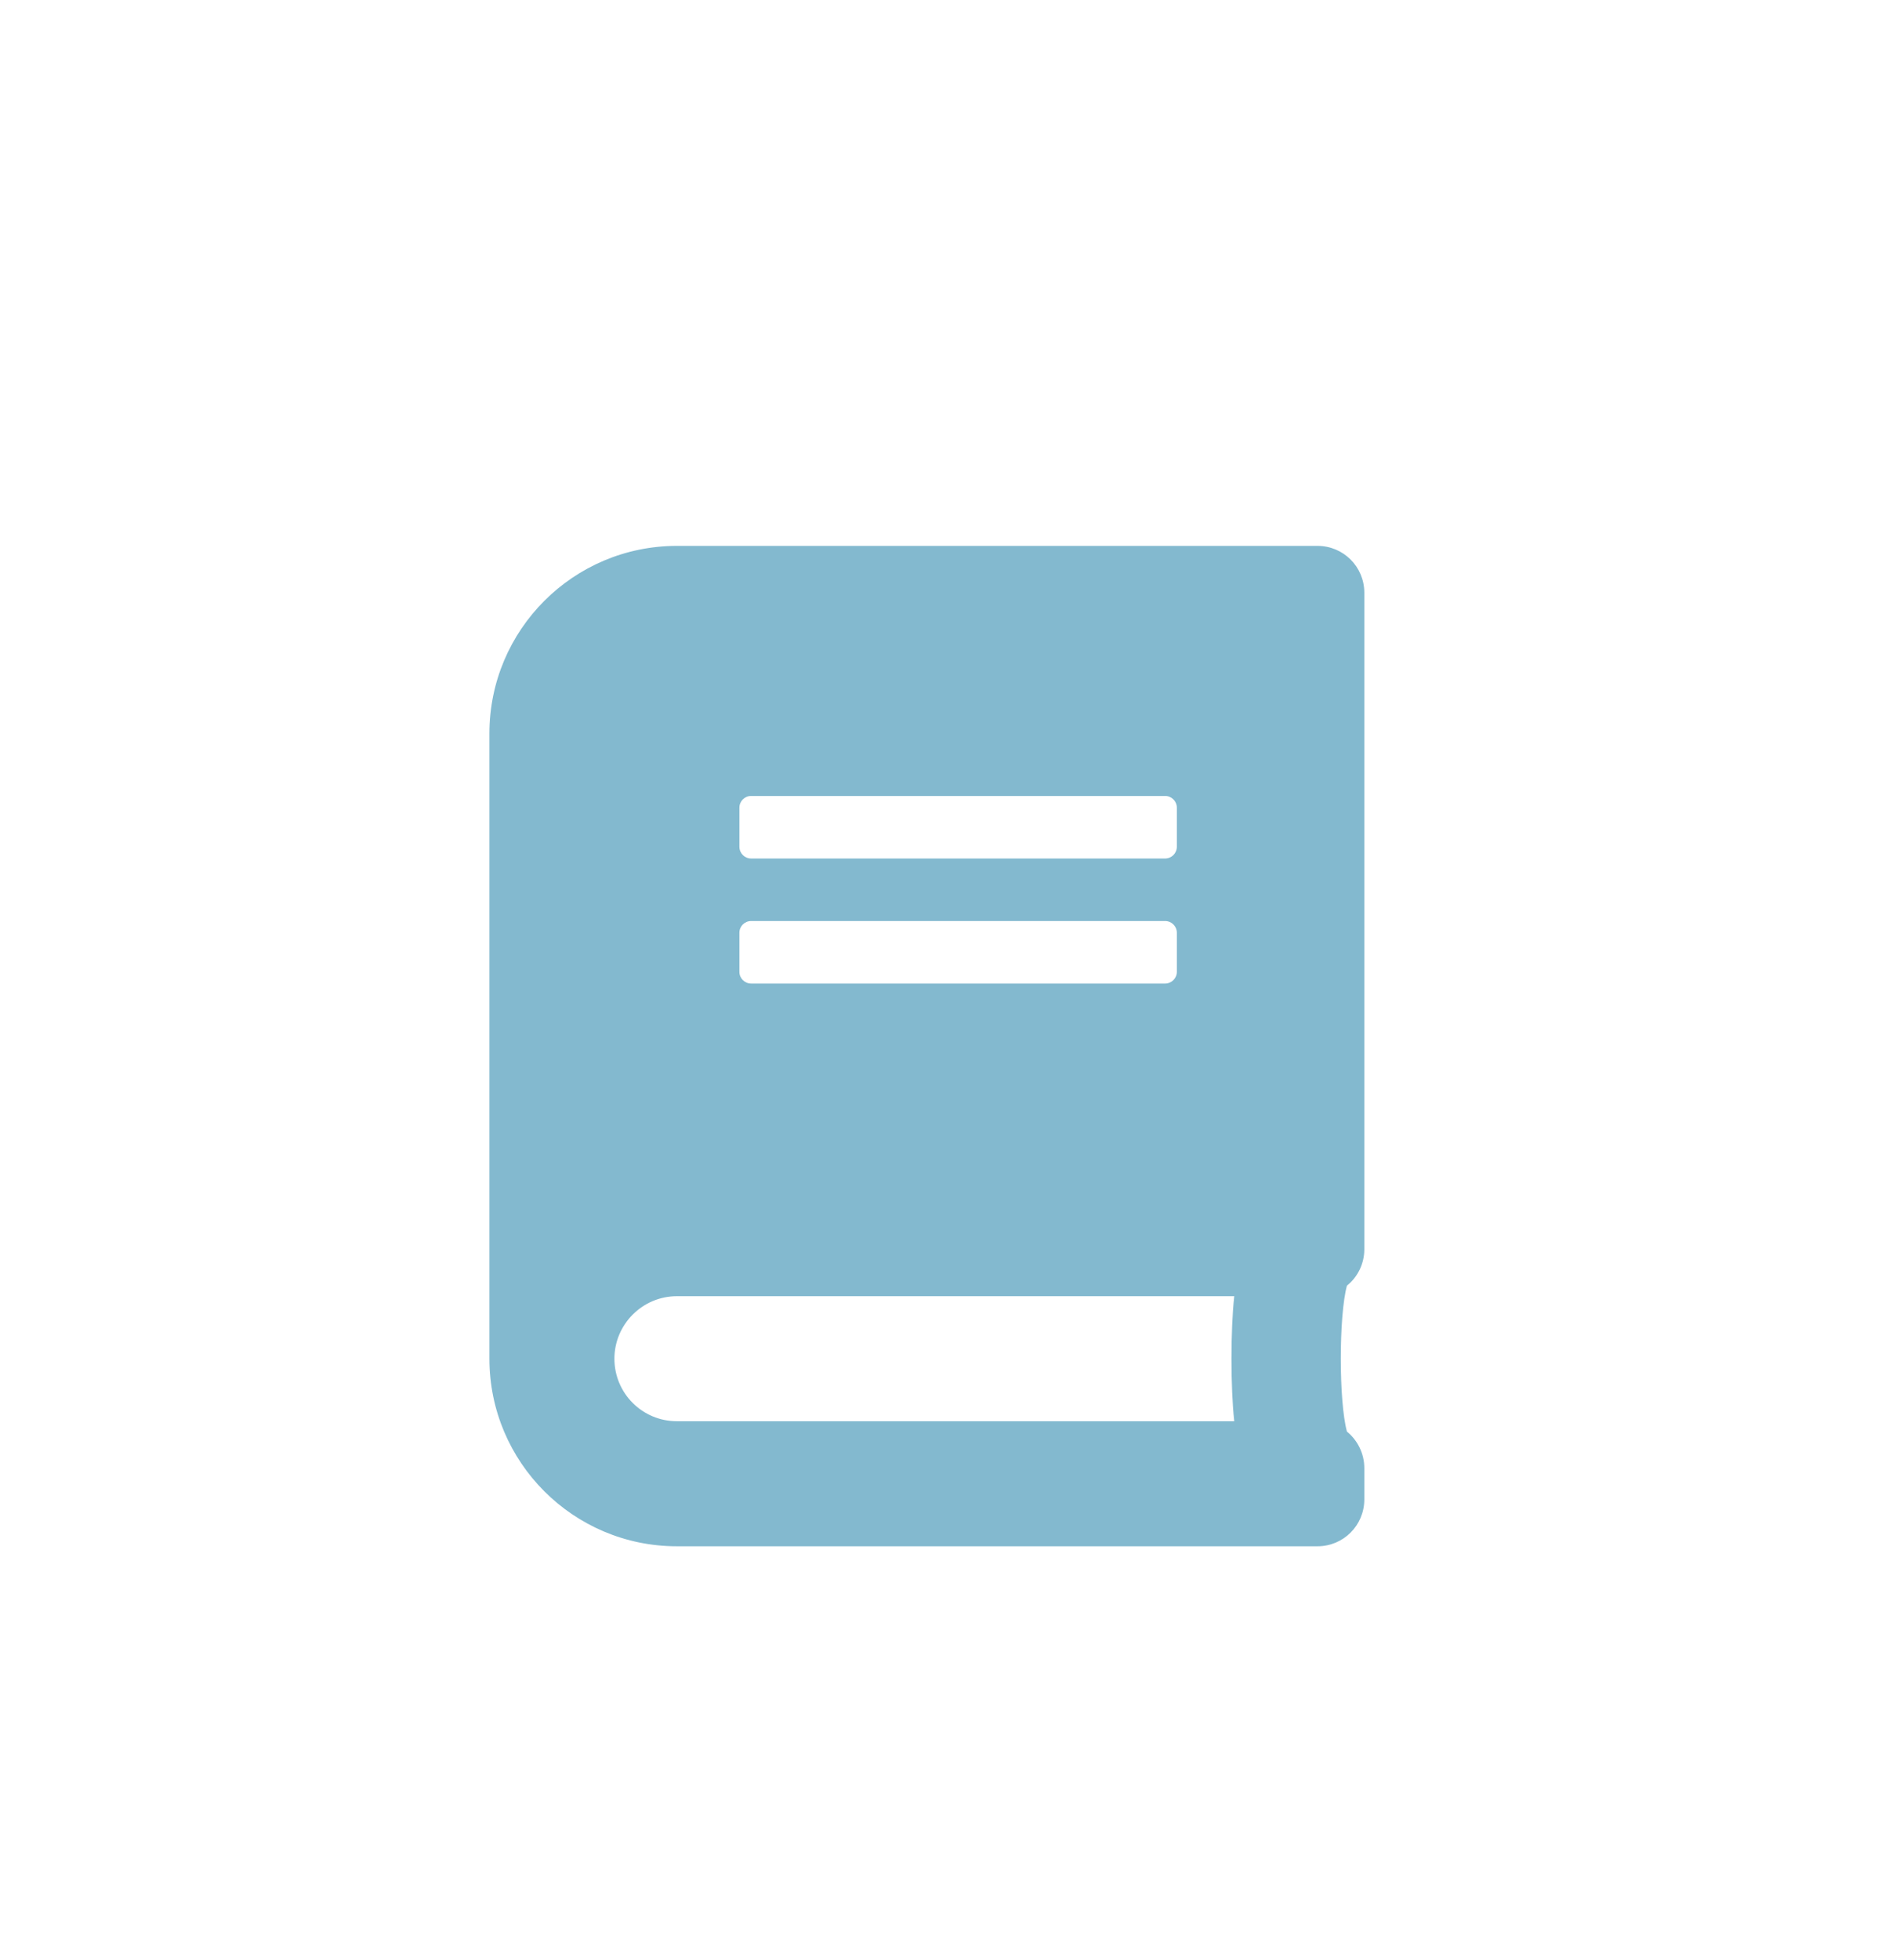 <svg width="90" height="93" viewBox="0 0 90 93" fill="none" xmlns="http://www.w3.org/2000/svg">
<g filter="url(#filter0_d_1797_107)">
<circle cx="45" cy="45" r="39.335" transform="rotate(-8.994 45 45)" fill="white"/>
<path d="M64.762 55.27V24.122C64.762 22.889 63.77 21.898 62.538 21.898H32.132C27.218 21.898 23.232 25.884 23.232 30.797V60.461C23.232 65.374 27.218 69.36 32.132 69.36H62.538C63.77 69.36 64.762 68.368 64.762 67.135V65.652C64.762 64.957 64.438 64.326 63.937 63.919C63.548 62.491 63.548 58.422 63.937 56.994C64.438 56.595 64.762 55.965 64.762 55.27ZM35.098 34.319C35.098 34.013 35.348 33.763 35.654 33.763H55.307C55.613 33.763 55.863 34.013 55.863 34.319V36.173C55.863 36.479 55.613 36.73 55.307 36.73H35.654C35.348 36.73 35.098 36.479 35.098 36.173V34.319ZM35.098 40.252C35.098 39.946 35.348 39.696 35.654 39.696H55.307C55.613 39.696 55.863 39.946 55.863 40.252V42.106C55.863 42.412 55.613 42.662 55.307 42.662H35.654C35.348 42.662 35.098 42.412 35.098 42.106V40.252ZM58.588 63.427H32.132C30.491 63.427 29.165 62.102 29.165 60.461C29.165 58.829 30.5 57.495 32.132 57.495H58.588C58.412 59.08 58.412 61.842 58.588 63.427Z" fill="#61A5C2" fill-opacity="0.78"/>
</g>
<defs>
<filter id="filter0_d_1797_107" x="1.659" y="5.659" width="86.682" height="86.681" filterUnits="userSpaceOnUse" color-interpolation-filters="sRGB">
<feFlood flood-opacity="0" result="BackgroundImageFix"/>
<feColorMatrix in="SourceAlpha" type="matrix" values="0 0 0 0 0 0 0 0 0 0 0 0 0 0 0 0 0 0 127 0" result="hardAlpha"/>
<feOffset dy="4"/>
<feGaussianBlur stdDeviation="2"/>
<feComposite in2="hardAlpha" operator="out"/>
<feColorMatrix type="matrix" values="0 0 0 0 0 0 0 0 0 0 0 0 0 0 0 0 0 0 0.25 0"/>
<feBlend mode="normal" in2="BackgroundImageFix" result="effect1_dropShadow_1797_107"/>
<feBlend mode="normal" in="SourceGraphic" in2="effect1_dropShadow_1797_107" result="shape"/>
</filter>
</defs>
</svg>

